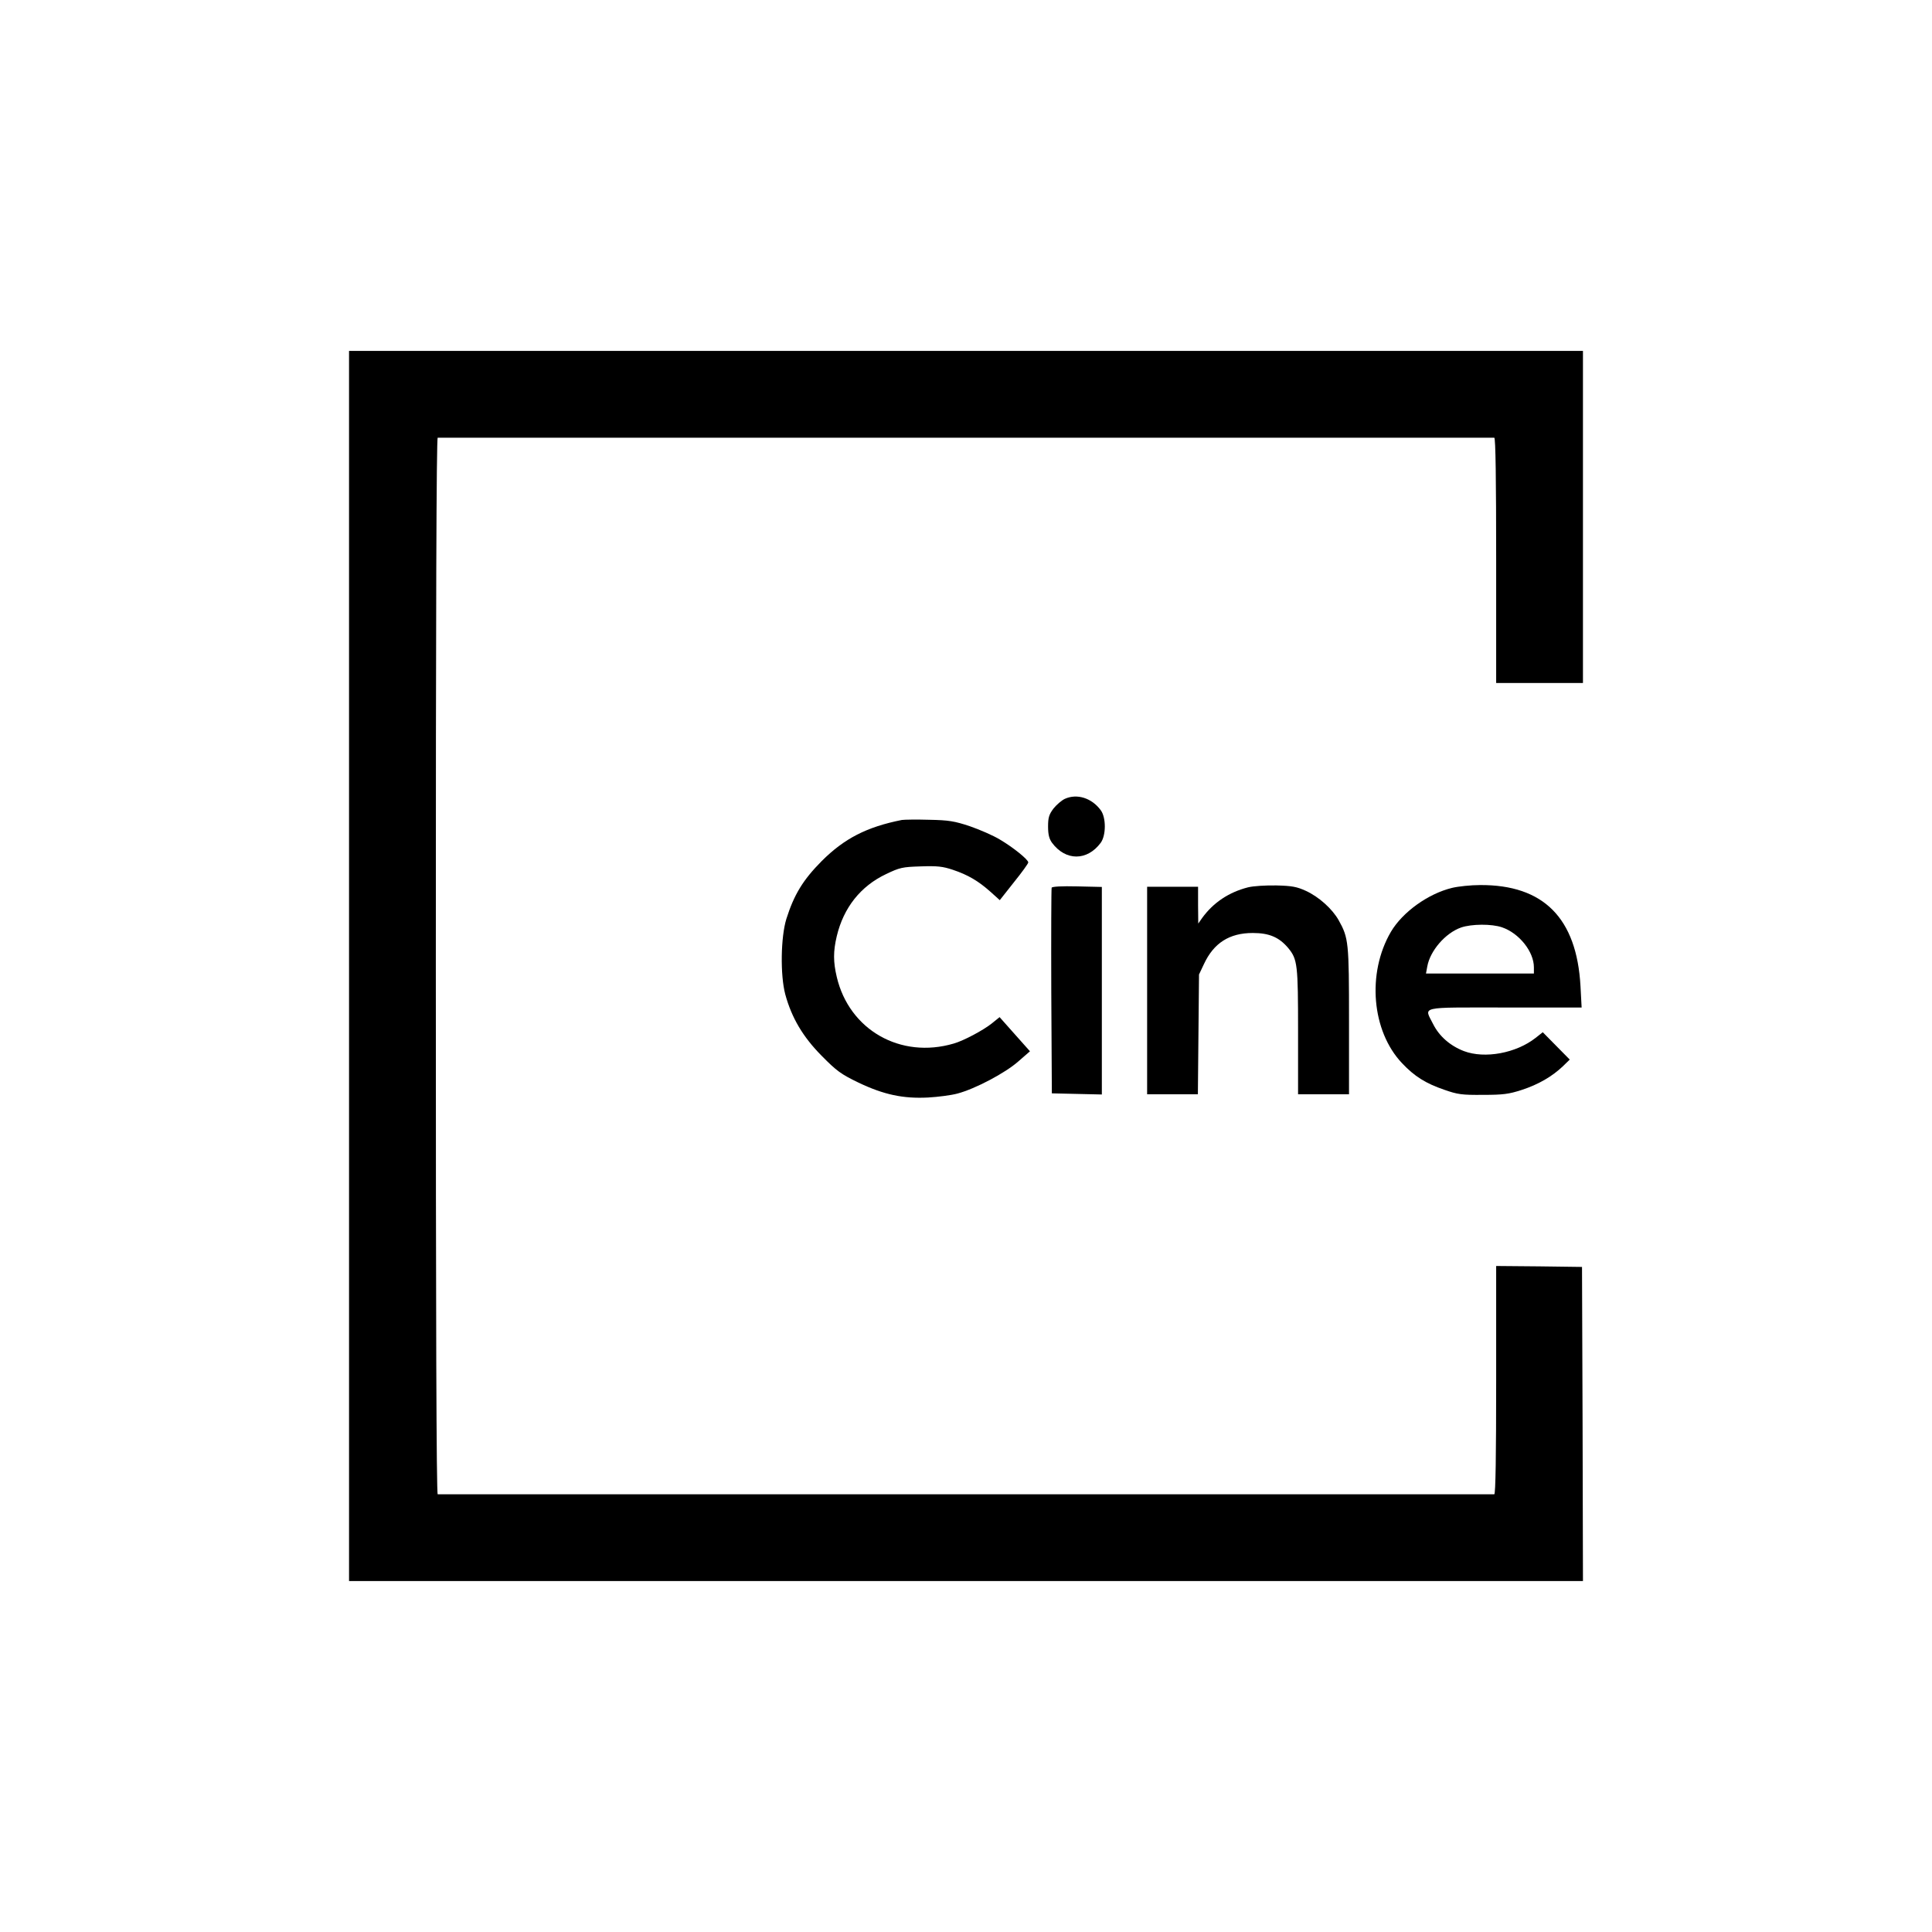 <?xml version="1.0" standalone="no"?>
<!DOCTYPE svg PUBLIC "-//W3C//DTD SVG 20010904//EN"
 "http://www.w3.org/TR/2001/REC-SVG-20010904/DTD/svg10.dtd">
<svg version="1.0" xmlns="http://www.w3.org/2000/svg"
 width="1024pt" height="1024pt" viewBox="0 0 1024 1024"
 preserveAspectRatio="xMidYMid meet">
<g transform="translate(0,1024) scale(0.1,-0.1)"
fill="#000000" stroke="none">
<path d="M1850 5120 l0 -3260 3270 0 3270 0 -2 833 -3 832 -227 3 -228 2 0
-605 c0 -397 -3 -605 -10 -605 -5 0 -1265 0 -2800 0 -1534 0 -2794 0 -2800 0
-7 0 -10 940 -10 2800 0 1860 3 2800 10 2800 6 0 1266 0 2800 0 1535 0 2795 0
2800 0 7 0 10 -223 10 -650 l0 -650 230 0 230 0 0 880 0 880 -3270 0 -3270 0
0 -3260z"/>
<path d="M5644 6006 c-17 -8 -44 -31 -60 -51 -24 -32 -29 -48 -29 -96 0 -43 6
-65 21 -86 72 -97 186 -97 258 0 29 40 29 134 0 173 -48 65 -126 89 -190 60z"/>
<path d="M4780 5894 c-186 -37 -305 -98 -425 -218 -99 -100 -146 -177 -187
-306 -30 -97 -33 -298 -6 -400 34 -125 94 -226 193 -326 80 -81 102 -97 195
-142 134 -64 237 -86 370 -79 52 3 122 12 155 21 94 25 253 109 322 170 l62
54 -81 91 -80 90 -42 -34 c-44 -35 -148 -91 -201 -106 -282 -83 -554 72 -620
353 -19 80 -19 136 0 216 36 151 126 265 261 329 73 35 87 38 184 41 88 3 116
0 170 -18 81 -27 136 -60 199 -116 l50 -45 75 95 c42 52 76 99 76 105 0 15
-79 79 -150 121 -36 22 -108 53 -160 71 -81 27 -112 32 -215 34 -66 2 -131 1
-145 -1z"/>
<path d="M5574 5535 c-2 -5 -3 -253 -2 -550 l3 -540 133 -3 132 -3 0 550 0
550 -131 3 c-81 2 -133 -1 -135 -7z"/>
<path d="M6615 5537 c-102 -26 -184 -81 -243 -162 l-21 -30 -1 98 0 97 -135 0
-135 0 0 -550 0 -550 134 0 135 0 3 318 3 317 26 55 c52 112 135 165 259 165
88 0 140 -23 188 -80 49 -60 52 -86 52 -444 l0 -331 135 0 135 0 0 388 c0 419
-2 440 -55 535 -34 60 -104 123 -173 155 -48 22 -74 27 -157 29 -57 1 -122 -3
-150 -10z"/>
<path d="M7696 5534 c-127 -31 -262 -128 -324 -233 -128 -219 -102 -526 59
-696 66 -70 125 -107 224 -141 71 -25 94 -28 205 -27 107 0 137 4 205 26 89
29 161 71 218 125 l37 36 -72 73 -71 72 -38 -30 c-103 -81 -269 -112 -380 -70
-73 28 -131 79 -163 143 -48 96 -82 88 381 88 l406 0 -6 113 c-20 361 -196
538 -532 536 -49 0 -116 -7 -149 -15z m265 -209 c91 -31 169 -129 169 -212 l0
-33 -286 0 -286 0 7 38 c15 83 96 177 179 206 55 19 162 20 217 1z"/>
</g>
</svg>

